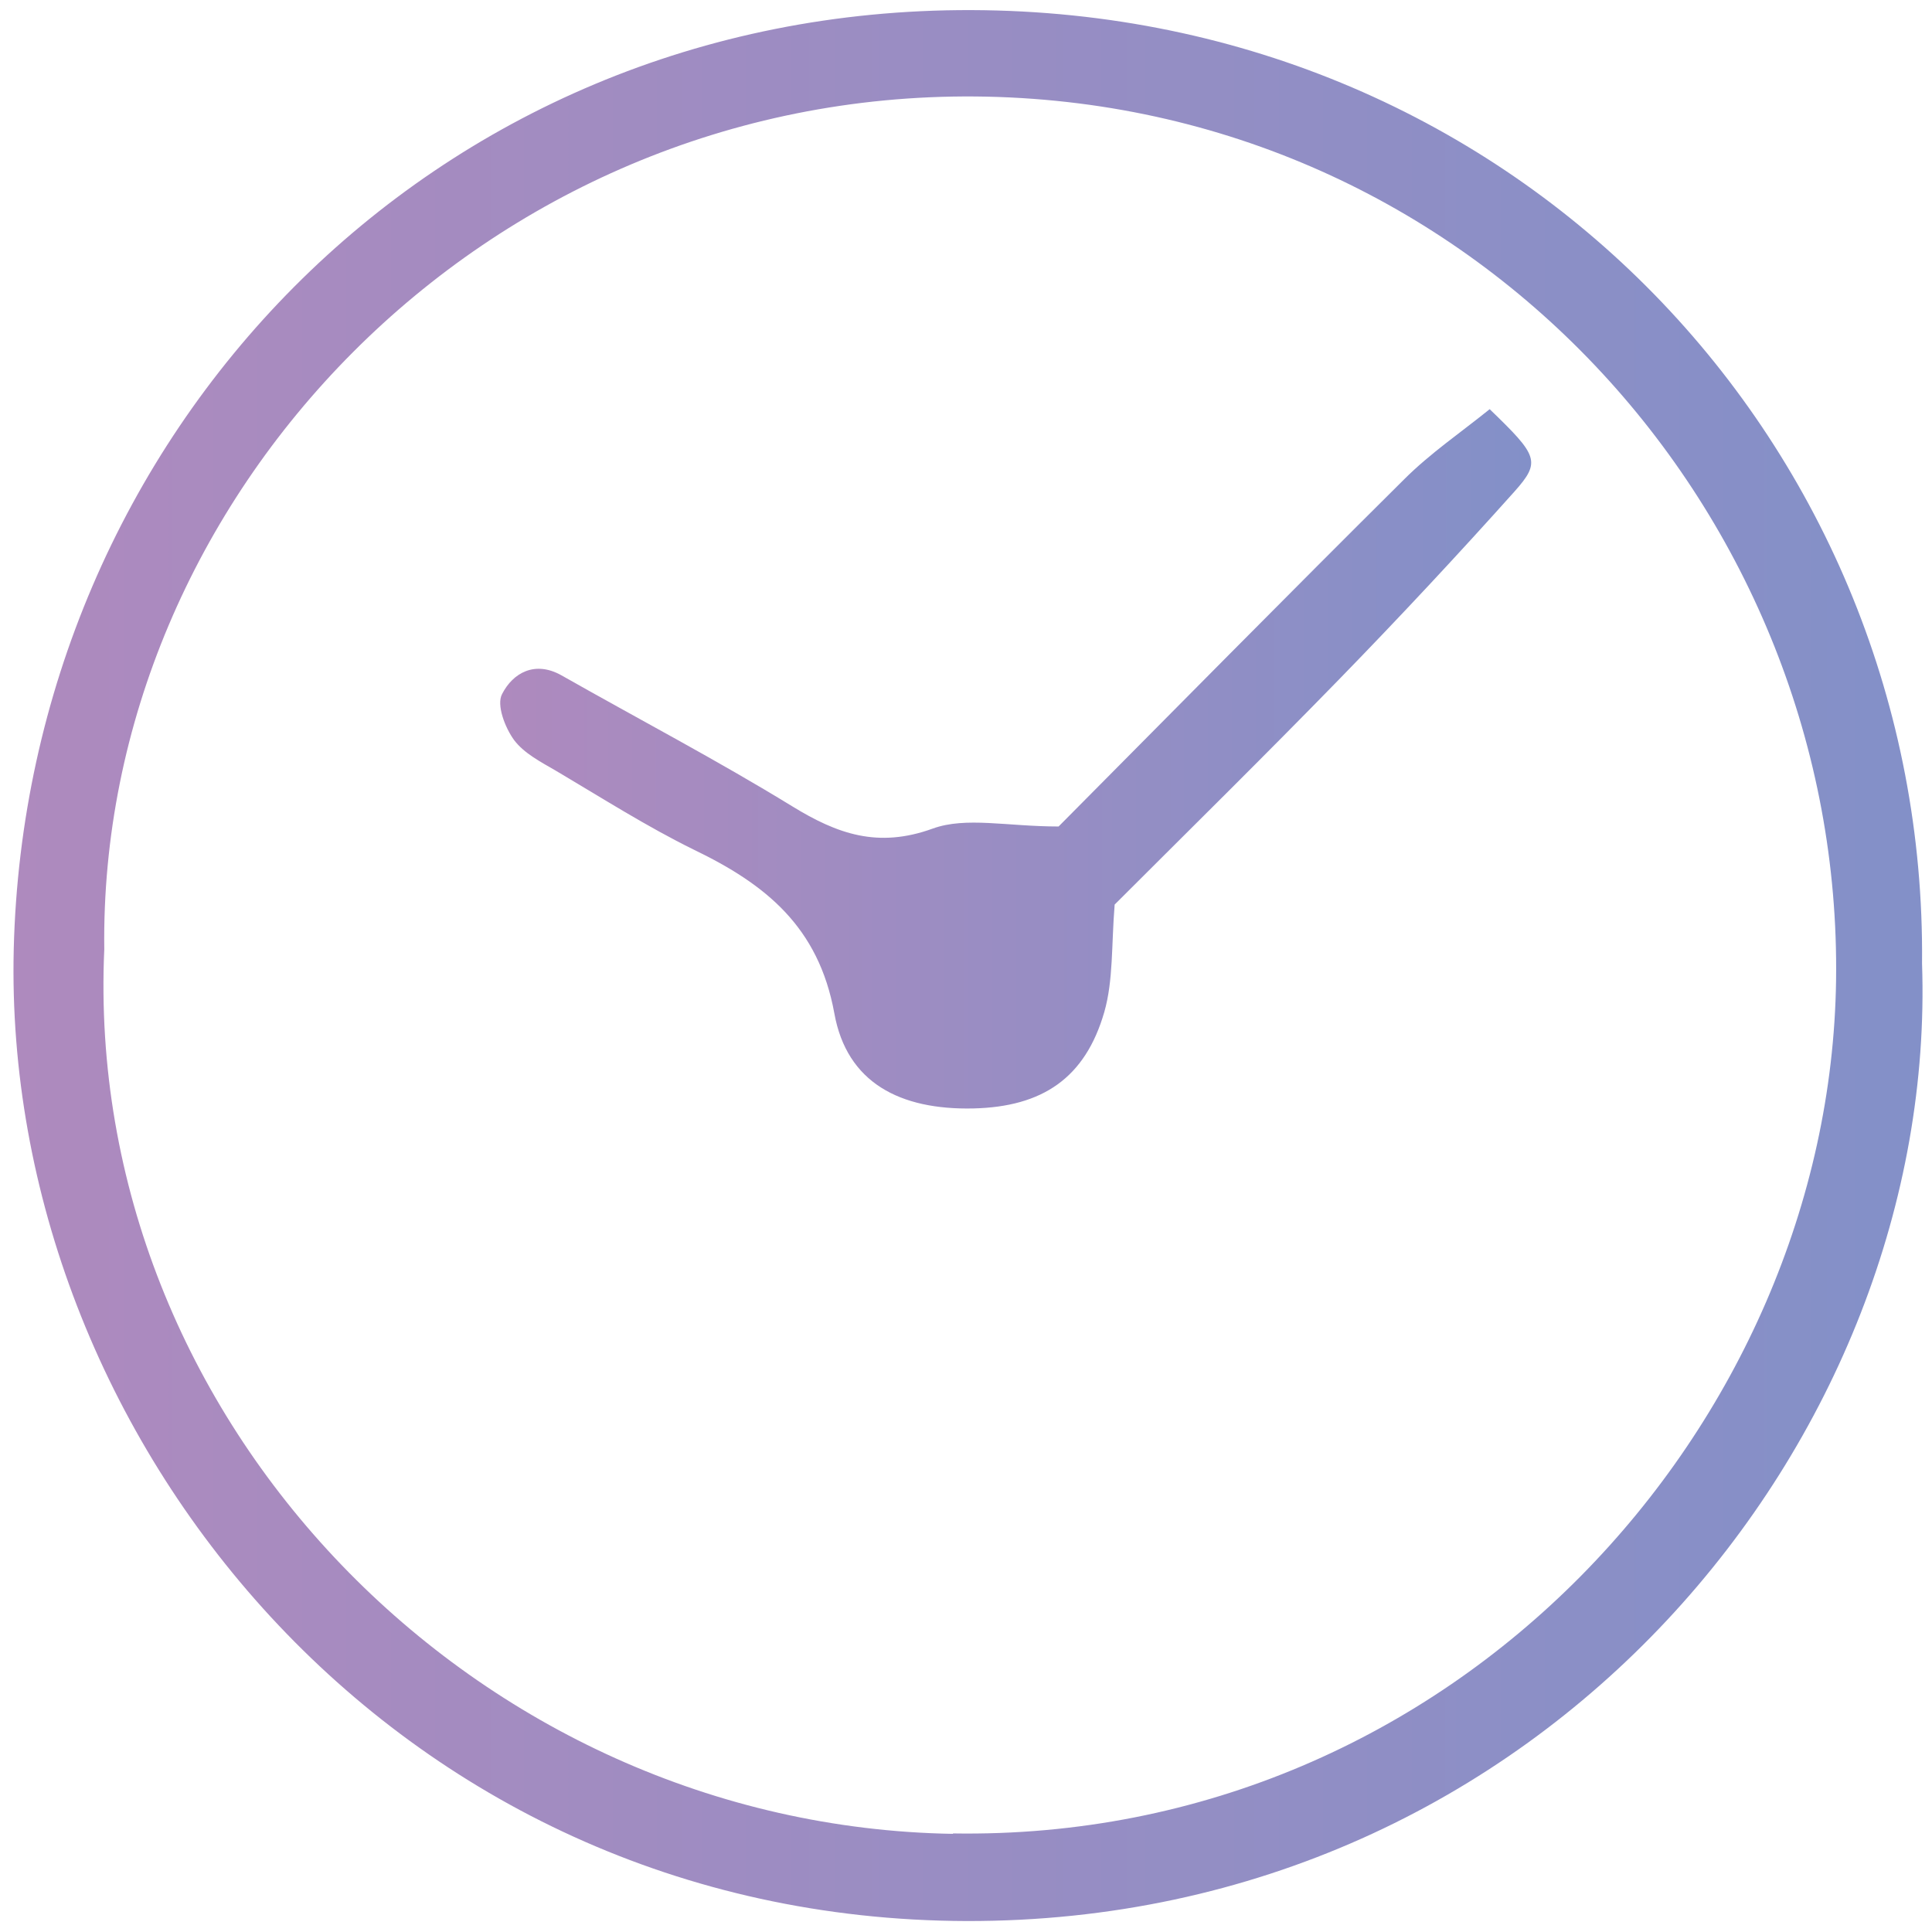 <svg width="110" height="110" viewBox="0 0 110 110" fill="none" xmlns="http://www.w3.org/2000/svg">
<path d="M109.433 54.834C109.716 25.565 86.544 0.67 55.308 0.575C24.451 0.481 1.491 24.88 0.782 54.054C0.12 81.715 22.37 109.282 55.025 109.376C87.915 109.447 110.355 81.81 109.433 54.858V54.834ZM54.268 104.412C27.052 103.962 4.731 80.817 5.937 54.054C5.606 28.379 27.478 5.257 55.545 5.493C83.895 5.753 104.916 29.301 104.538 55.827C104.183 81.053 82.879 104.861 54.244 104.388L54.268 104.412Z" fill="url(#paint0_linear_2399_5)"/>
<path d="M84.816 23.297C83.208 24.597 81.435 25.803 79.945 27.292C73.277 33.912 66.68 40.603 60.272 47.057C57.34 47.057 54.999 46.49 53.108 47.175C49.986 48.31 47.669 47.483 45.092 45.899C40.812 43.274 36.343 40.934 31.969 38.452C30.455 37.6 29.202 38.31 28.587 39.515C28.256 40.13 28.753 41.43 29.273 42.14C29.841 42.896 30.81 43.393 31.661 43.889C34.262 45.426 36.816 47.057 39.511 48.381C43.578 50.343 46.605 52.755 47.504 57.696C48.213 61.644 51.24 63.205 55.425 63.11C59.35 63.016 61.785 61.384 62.873 57.625C63.393 55.805 63.275 53.819 63.464 51.502C67.579 47.388 72 43.038 76.327 38.593C79.709 35.118 83.019 31.572 86.235 27.978C87.748 26.276 87.559 25.945 84.816 23.297Z" fill="url(#paint1_linear_2399_5)"/>
<defs>
<linearGradient id="paint0_linear_2399_5" x1="0.758" y1="54.952" x2="109.456" y2="54.952" gradientUnits="userSpaceOnUse">
<stop stop-color="#AE8ABE"/>
<stop offset="1" stop-color="#8390C8"/>
</linearGradient>
<linearGradient id="paint1_linear_2399_5" x1="28.493" y1="43.203" x2="87.204" y2="43.203" gradientUnits="userSpaceOnUse">
<stop stop-color="#AE8ABE"/>
<stop offset="1" stop-color="#8390C8"/>
</linearGradient>
</defs>
</svg>

